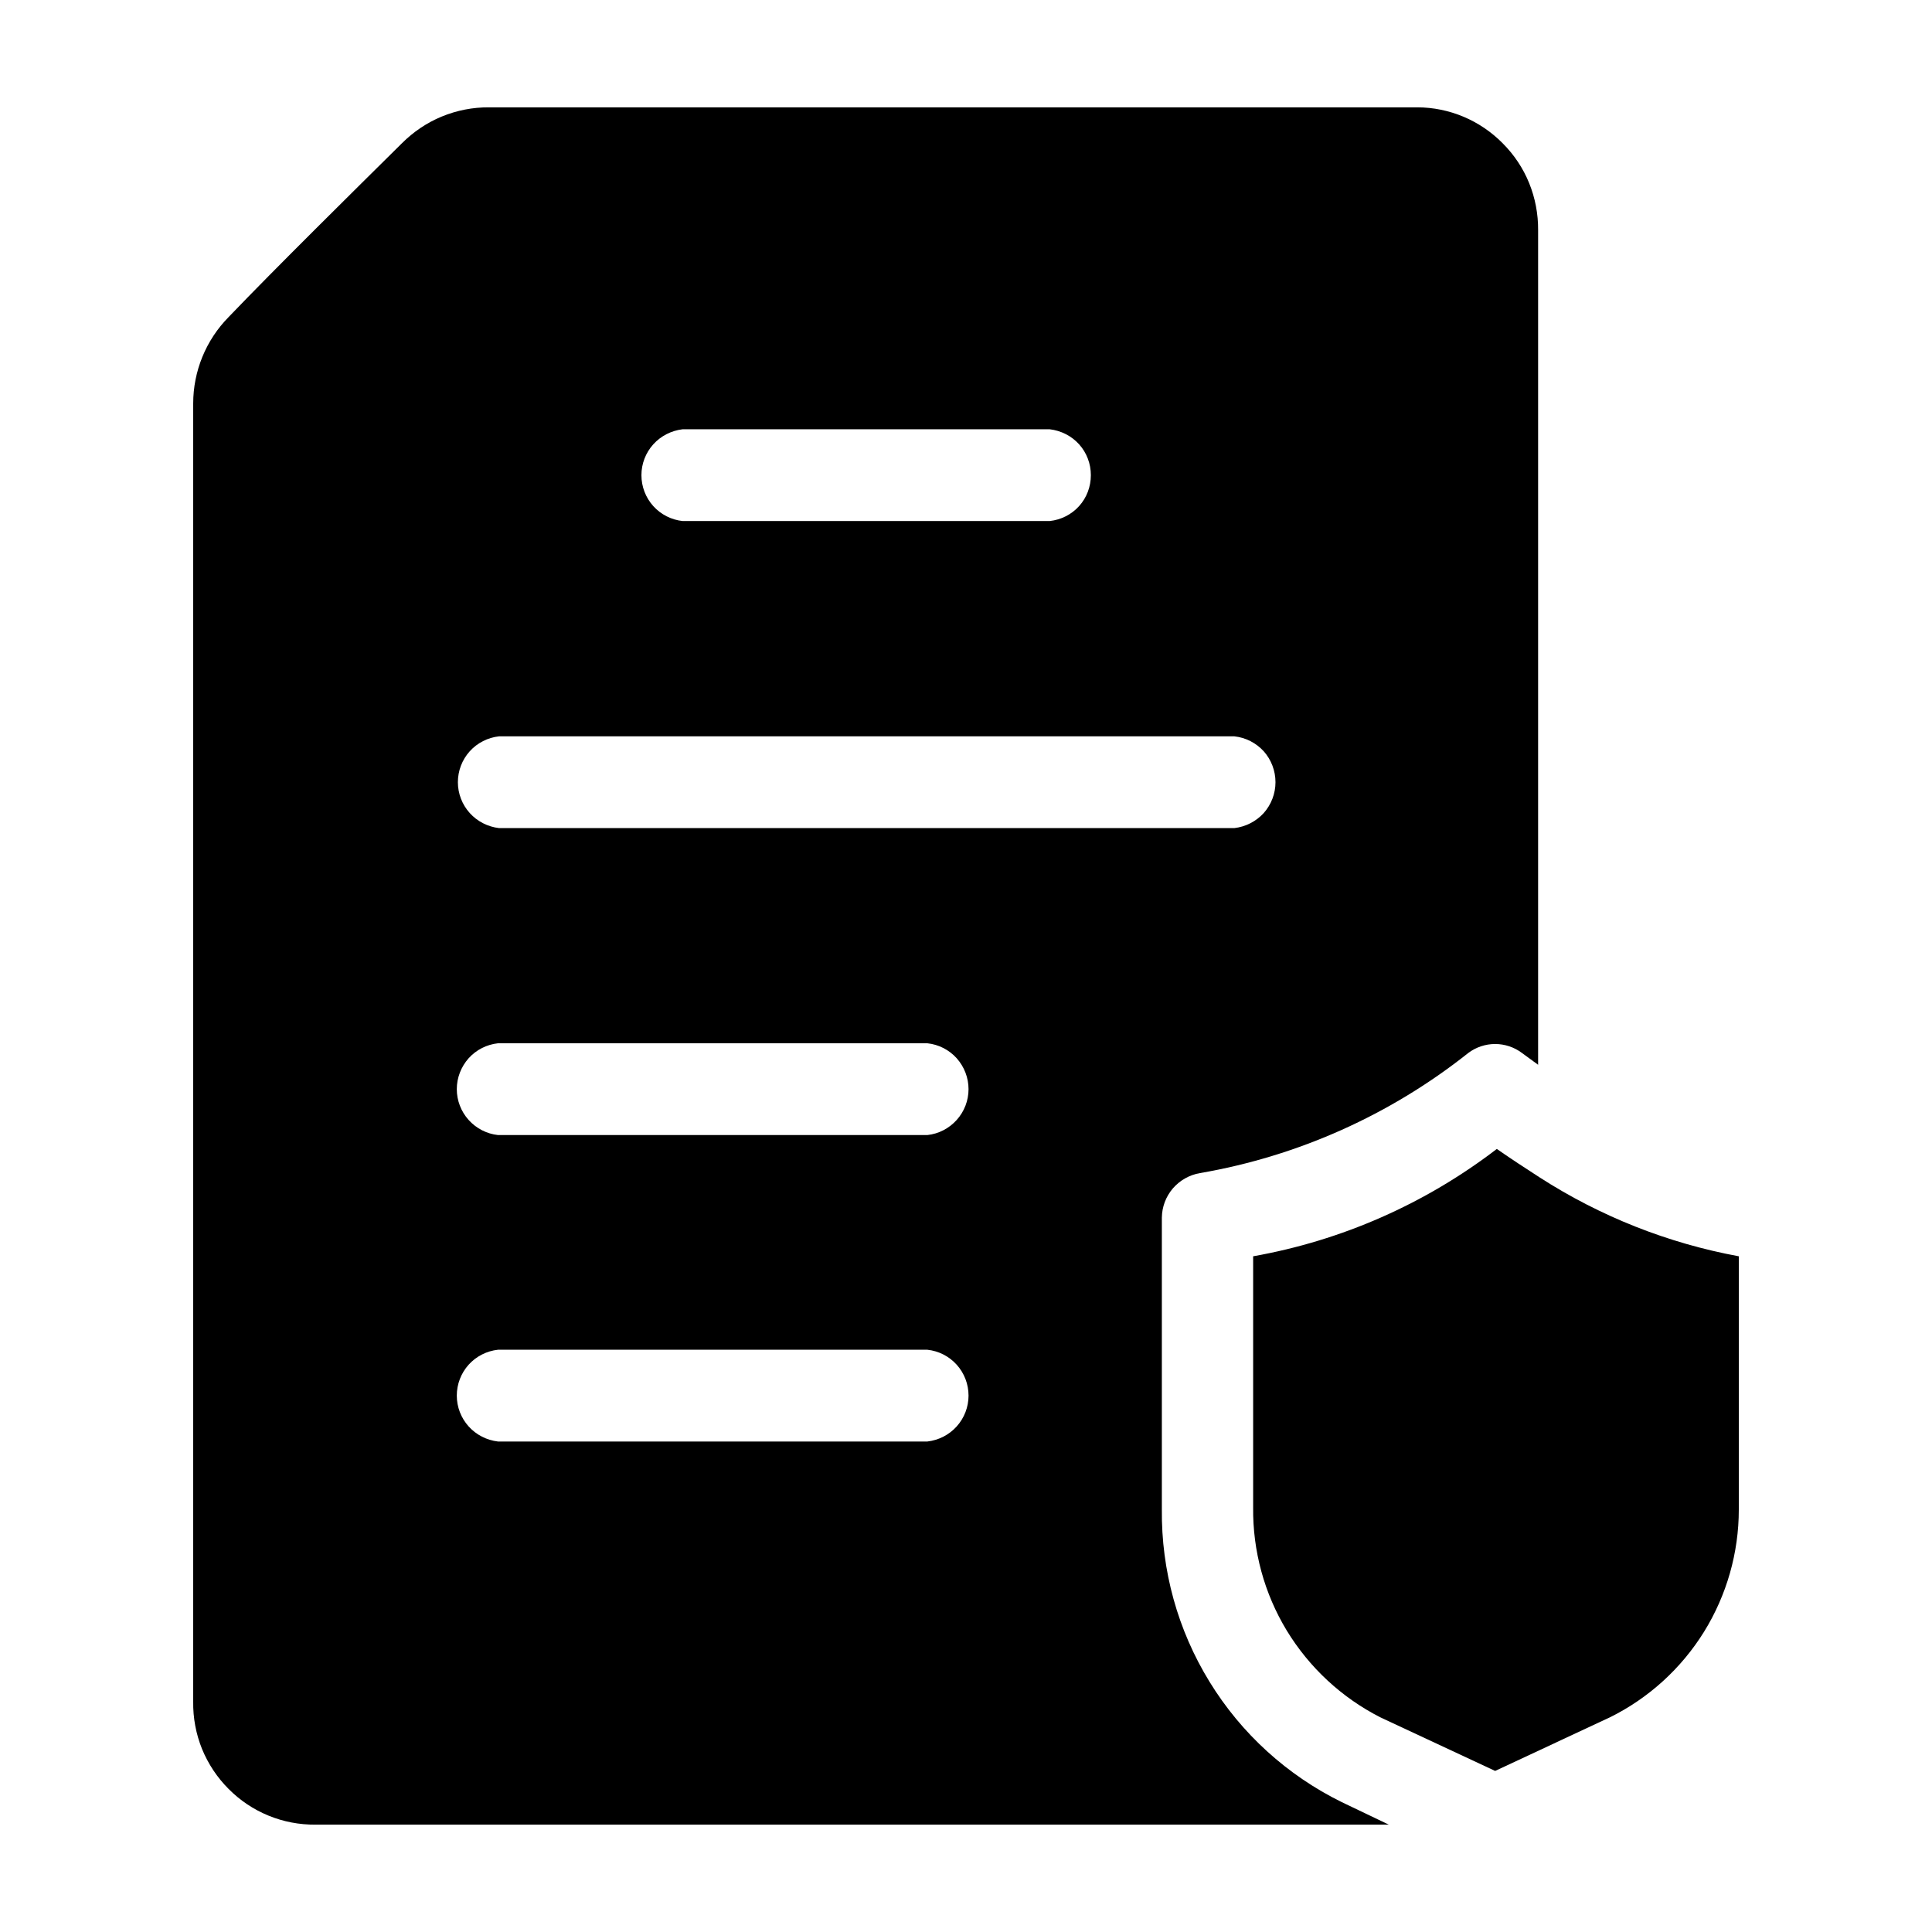 <svg width="16" height="16" viewBox="0 0 16 16" fill="none" xmlns="http://www.w3.org/2000/svg">
<path fill-rule="evenodd" clip-rule="evenodd" d="M12.444 1.186C12.352 1.093 12.242 1.018 12.121 0.967C12 0.916 11.869 0.889 11.738 0.889H4.049C3.915 0.888 3.783 0.914 3.659 0.965C3.535 1.016 3.423 1.092 3.329 1.186C2.942 1.569 2.28 2.222 1.893 2.626C1.705 2.817 1.6 3.074 1.6 3.342V14.093C1.598 14.227 1.623 14.36 1.673 14.484C1.724 14.608 1.798 14.72 1.893 14.815C1.987 14.91 2.099 14.985 2.223 15.036C2.347 15.087 2.479 15.112 2.613 15.111H11.502L11.111 14.924C10.66 14.702 10.28 14.357 10.017 13.928C9.753 13.499 9.617 13.005 9.622 12.502V10.084C9.623 9.995 9.655 9.91 9.713 9.842C9.771 9.775 9.85 9.73 9.938 9.715C10.75 9.575 11.514 9.233 12.16 8.72C12.224 8.672 12.302 8.646 12.382 8.646C12.462 8.646 12.54 8.672 12.604 8.72L12.738 8.818V1.906C12.739 1.773 12.714 1.64 12.664 1.517C12.614 1.393 12.539 1.281 12.444 1.186ZM5.653 3.555H8.693C8.787 3.566 8.874 3.61 8.937 3.68C9 3.75 9.034 3.841 9.034 3.935C9.034 4.03 9 4.121 8.937 4.191C8.874 4.261 8.787 4.305 8.693 4.315H5.653C5.56 4.305 5.473 4.261 5.41 4.191C5.347 4.121 5.312 4.03 5.312 3.935C5.312 3.841 5.347 3.75 5.41 3.68C5.473 3.61 5.56 3.566 5.653 3.555ZM7.68 11.938H4.124C4.031 11.927 3.944 11.883 3.881 11.813C3.818 11.743 3.783 11.652 3.783 11.558C3.783 11.463 3.818 11.372 3.881 11.302C3.944 11.232 4.031 11.188 4.124 11.178H7.68C7.774 11.188 7.86 11.232 7.923 11.302C7.986 11.372 8.021 11.463 8.021 11.558C8.021 11.652 7.986 11.743 7.923 11.813C7.86 11.883 7.774 11.927 7.68 11.938ZM7.68 9.4H4.124C4.031 9.39 3.944 9.345 3.881 9.275C3.818 9.205 3.783 9.114 3.783 9.02C3.783 8.926 3.818 8.835 3.881 8.764C3.944 8.694 4.031 8.65 4.124 8.64H7.68C7.774 8.65 7.86 8.694 7.923 8.764C7.986 8.835 8.021 8.926 8.021 9.02C8.021 9.114 7.986 9.205 7.923 9.275C7.86 9.345 7.774 9.39 7.68 9.4ZM10.222 6.858H4.133C4.04 6.847 3.953 6.803 3.89 6.733C3.827 6.663 3.792 6.572 3.792 6.478C3.792 6.383 3.827 6.292 3.89 6.222C3.953 6.152 4.04 6.108 4.133 6.098H10.222C10.316 6.108 10.402 6.152 10.466 6.222C10.528 6.292 10.563 6.383 10.563 6.478C10.563 6.572 10.528 6.663 10.466 6.733C10.402 6.803 10.316 6.847 10.222 6.858Z" fill="black"/>
<path fill-rule="evenodd" clip-rule="evenodd" d="M14.4 10.404V12.502C14.4 12.859 14.3 13.21 14.112 13.514C13.923 13.818 13.654 14.063 13.333 14.222L12.382 14.666L11.431 14.222C11.111 14.059 10.843 13.81 10.656 13.503C10.47 13.196 10.374 12.843 10.378 12.484V10.404C11.112 10.274 11.804 9.969 12.396 9.515C12.511 9.595 12.627 9.671 12.751 9.751C13.253 10.074 13.813 10.296 14.4 10.404Z" fill="black"/>
</svg>
